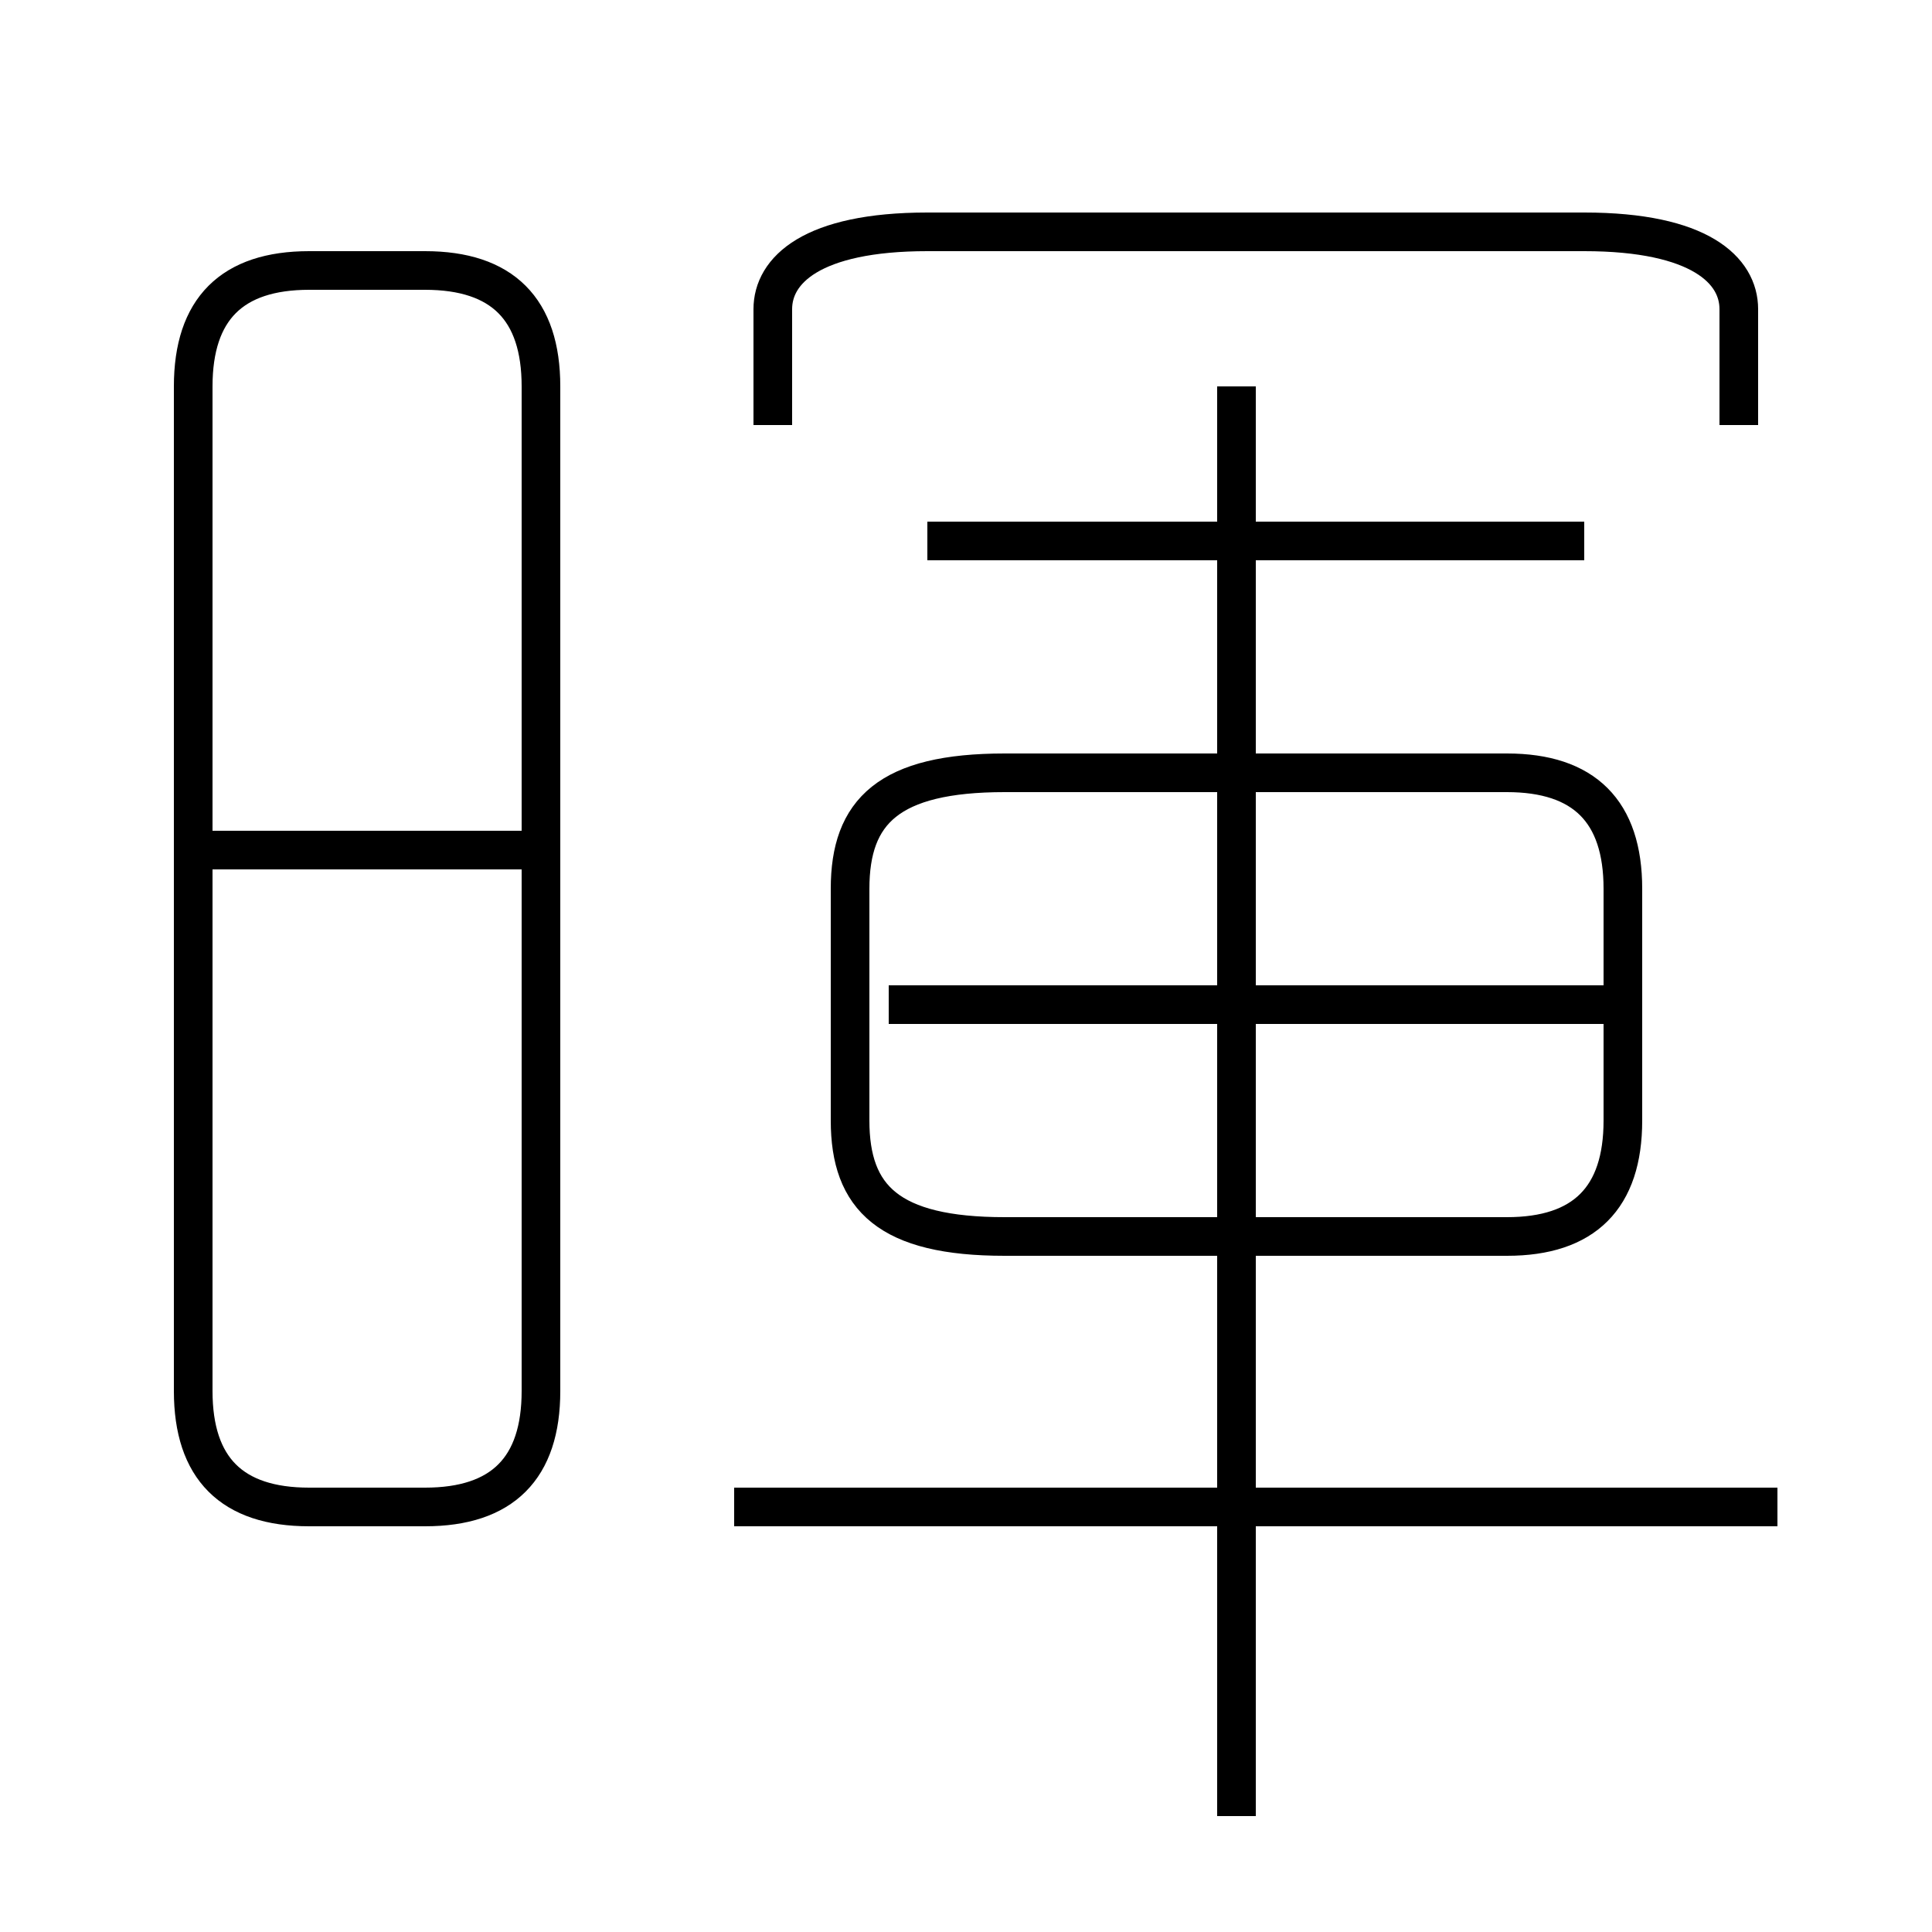 <?xml version='1.0' encoding='utf8'?>
<svg viewBox="0.0 -6.0 50.0 50.0" version="1.1" xmlns="http://www.w3.org/2000/svg">
<rect x="0.0" y="-6.0" width="50.0" height="50.0" fill="#808080" stroke="none"/>
<rect x="-1000" y="-1000" width="2000" height="2000" stroke="white" fill="white"/>
<g style="fill:white;stroke:#000000;  stroke-width:1">
<path d="M 8 -5 L 11 -5 C 13 -5 14 -6 14 -8 L 14 -34 C 14 -36 13 -37 11 -37 L 8 -37 C 6 -37 5 -36 5 -34 L 5 -8 C 5 -6 6 -5 8 -5 Z M 14 -22 L 5 -22 M 46 -5 L 19 -5 M 32 3 L 32 -34 M 26 -12 L 39 -12 C 41 -12 42 -13 42 -15 L 42 -21 C 42 -23 41 -24 39 -24 L 26 -24 C 23 -24 22 -23 22 -21 L 22 -15 C 22 -13 23 -12 26 -12 Z M 42 -18 L 23 -18 M 41 -30 L 24 -30 M 45 -33 L 45 -36 C 45 -37 44 -38 41 -38 L 24 -38 C 21 -38 20 -37 20 -36 L 20 -33" transform="translate(0.0 38.0)" />
</g>
</svg>